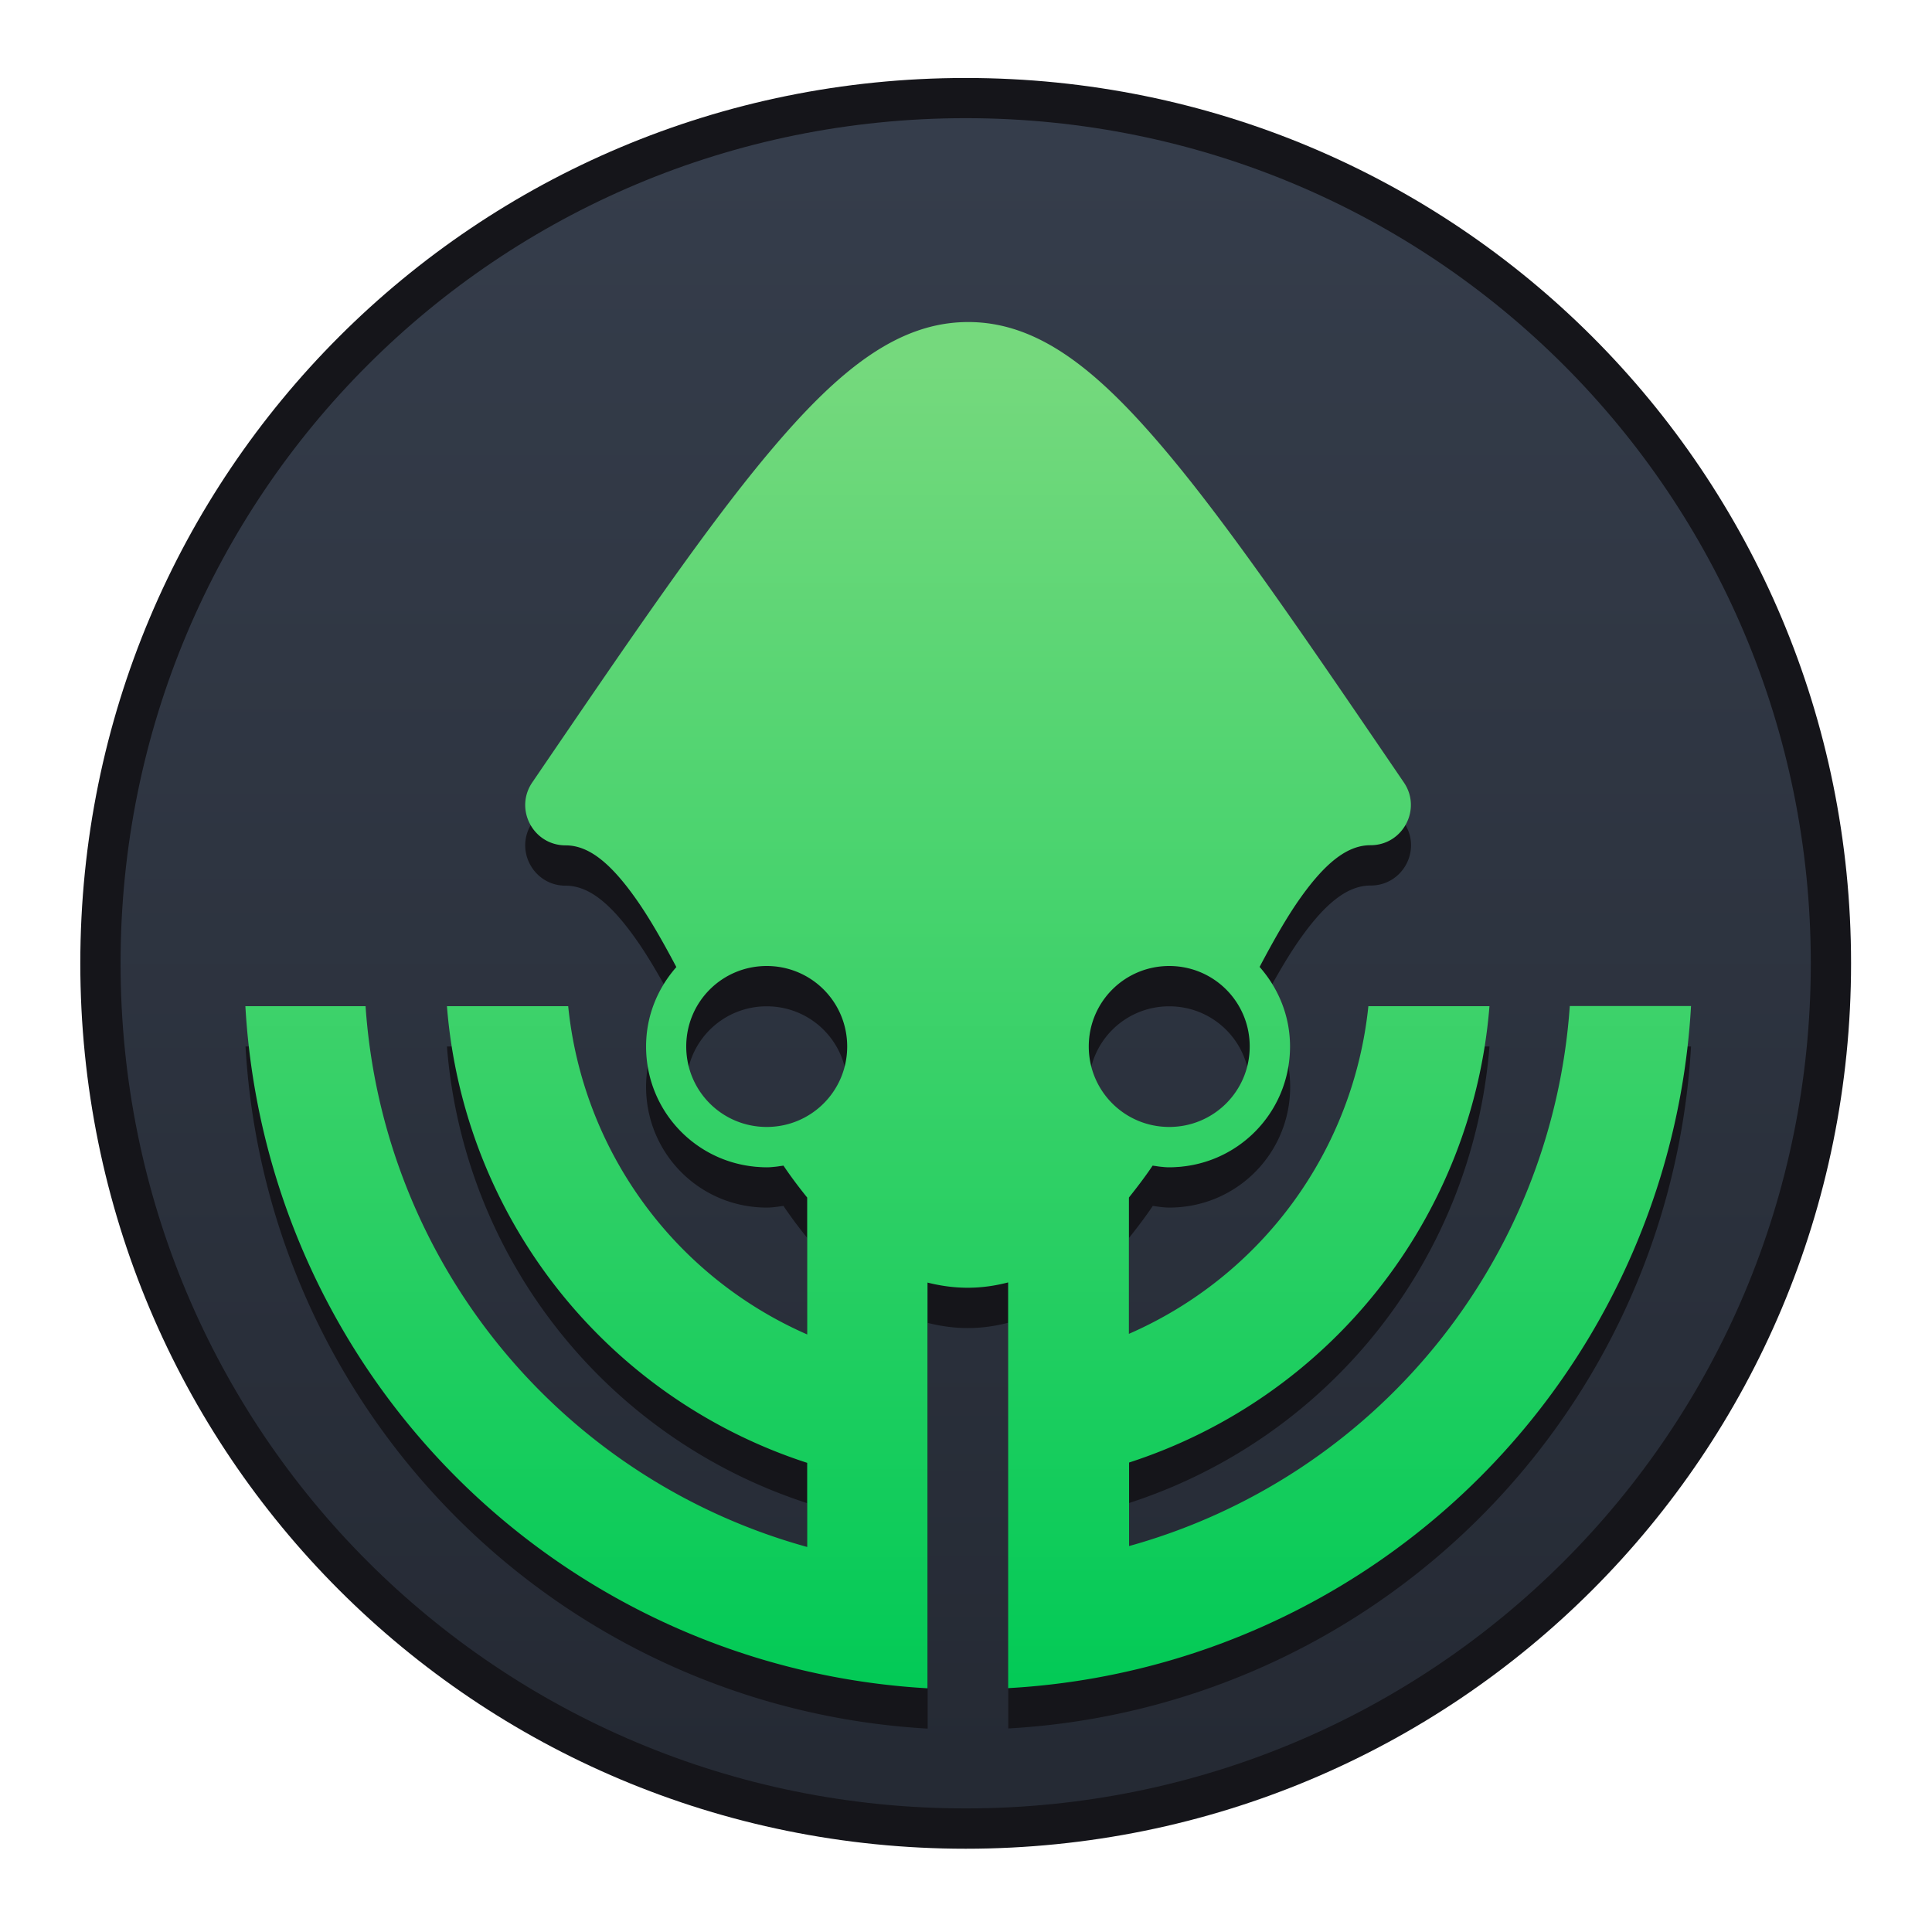 <?xml version="1.0" encoding="UTF-8" standalone="no"?>
<!-- Created with Inkscape (http://www.inkscape.org/) -->

<svg
   xmlns:dc="http://purl.org/dc/elements/1.1/"
   xmlns:cc="http://creativecommons.org/ns#"
   xmlns:rdf="http://www.w3.org/1999/02/22-rdf-syntax-ns#"
   xmlns:svg="http://www.w3.org/2000/svg"
   xmlns="http://www.w3.org/2000/svg"
   xmlns:xlink="http://www.w3.org/1999/xlink"
   xmlns:sodipodi="http://sodipodi.sourceforge.net/DTD/sodipodi-0.dtd"
   xmlns:inkscape="http://www.inkscape.org/namespaces/inkscape"
   width="48"
   height="48"
   viewBox="0 0 12.7 12.7"
   version="1.1"
   id="svg8"
   inkscape:version="0.92.3 (2405546, 2018-03-11)"
   sodipodi:docname="gitkraken48.svg">
  <defs
     id="defs2">
    <style
       type="text/css"
       id="current-color-scheme">
      .ColorScheme-Text {
        color:#122036;
      }
      </style>
    <style
       id="current-color-scheme-5"
       type="text/css">
      .ColorScheme-Text {
        color:#122036;
      }
      </style>
    <style
       type="text/css"
       id="current-color-scheme-53">
      .ColorScheme-Text {
        color:#122036;
      }
      </style>
    <style
       type="text/css"
       id="current-color-scheme-2">
      .ColorScheme-Text {
        color:#122036;
      }
      </style>
    <style
       id="current-color-scheme-60"
       type="text/css">
      .ColorScheme-Text {
        color:#122036;
      }
      </style>
    <style
       type="text/css"
       id="current-color-scheme-6">
      .ColorScheme-Text {
        color:#122036;
      }
      </style>
    <style
       type="text/css"
       id="current-color-scheme-2-6">
      .ColorScheme-Text {
        color:#122036;
      }
      </style>
    <style
       type="text/css"
       id="current-color-scheme-29">
      .ColorScheme-Text {
        color:#122036;
      }
      </style>
    <style
       id="current-color-scheme-1"
       type="text/css">
      .ColorScheme-Text {
        color:#122036;
      }
      </style>
    <linearGradient
       id="linearGradient7100"
       inkscape:collect="always">
      <stop
         id="stop7096"
         offset="0"
         style="stop-color:#02ca56;stop-opacity:1" />
      <stop
         id="stop7098"
         offset="1"
         style="stop-color:#75d97d;stop-opacity:1" />
    </linearGradient>
    <linearGradient
       inkscape:collect="always"
       id="linearGradient4506">
      <stop
         style="stop-color:#252a34;stop-opacity:1"
         offset="0"
         id="stop4502" />
      <stop
         style="stop-color:#353d4b;stop-opacity:1"
         offset="1"
         id="stop4504" />
    </linearGradient>
    <linearGradient
       inkscape:collect="always"
       xlink:href="#linearGradient7100"
       id="linearGradient875"
       x1="0.794"
       y1="294.883"
       x2="0.794"
       y2="286.152"
       gradientUnits="userSpaceOnUse" />
    <linearGradient
       inkscape:collect="always"
       xlink:href="#linearGradient4506"
       id="linearGradient883"
       x1="43.139"
       y1="321.836"
       x2="43.139"
       y2="294.563"
       gradientUnits="userSpaceOnUse" />
  </defs>
  <sodipodi:namedview
     id="base"
     pagecolor="#ffffff"
     bordercolor="#666666"
     borderopacity="1.0"
     inkscape:pageopacity="0.0"
     inkscape:pageshadow="2"
     inkscape:zoom="15.839192"
     inkscape:cx="13.721161"
     inkscape:cy="25.518186"
     inkscape:document-units="px"
     inkscape:current-layer="g2400"
     showgrid="true"
     units="px"
     inkscape:showpageshadow="false"
     inkscape:snap-bbox="true"
     inkscape:bbox-paths="true"
     inkscape:bbox-nodes="true"
     inkscape:snap-bbox-edge-midpoints="true"
     inkscape:snap-bbox-midpoints="true"
     inkscape:object-paths="true"
     inkscape:snap-intersection-paths="true"
     inkscape:window-width="1874"
     inkscape:window-height="1141"
     inkscape:window-x="46"
     inkscape:window-y="30"
     inkscape:window-maximized="1">
    <inkscape:grid
       type="xygrid"
       id="grid815" />
  </sodipodi:namedview>
  <g
     inkscape:label="Capa 1"
     inkscape:groupmode="layer"
     id="layer1"
     transform="translate(0,-284.3)">
    <g
       id="g2400"
       transform="translate(5.556,0.529)">
      <g
         transform="matrix(0.388,0,0,0.388,-15.946,170.522)"
         id="g3067">
        <path
           inkscape:connector-curvature="0"
           id="rect903-5-1"
           d="m 43.139,293.2 c 8.31,0 15,6.69 15,15 0,8.31 -6.69,15 -15,15 -8.31,0 -15,-6.69 -15,-15 0,-8.31 6.69,-15 15,-15 z"
           style="opacity:1;fill:#15151a;fill-opacity:1;stroke:none;stroke-width:1.977;stroke-linecap:round;stroke-linejoin:round;stroke-miterlimit:4;stroke-dasharray:none;stroke-opacity:1" />
        <path
           inkscape:connector-curvature="0"
           id="rect903-2-4-94"
           d="m 43.139,293.881 c 7.932,0 14.318,6.386 14.318,14.318 0,7.932 -6.386,14.318 -14.318,14.318 -7.932,0 -14.318,-6.386 -14.318,-14.318 0,-7.932 6.386,-14.318 14.318,-14.318 z"
           style="opacity:1;fill:url(#linearGradient883);fill-opacity:1;stroke:none;stroke-width:1.887;stroke-linecap:round;stroke-linejoin:round;stroke-miterlimit:4;stroke-dasharray:none;stroke-opacity:1" />
      </g>
      <path
         inkscape:connector-curvature="0"
         id="path1102-1"
         d="m 0.808,286.153 c -0.46,-2e-5 -0.847,0.315 -1.277,0.82 -0.43,0.505 -0.926,1.235 -1.588,2.206 -0.12,0.176 0.006,0.414 0.219,0.414 0.143,0 0.284,0.101 0.457,0.344 0.09,0.126 0.18,0.284 0.271,0.456 -0.123,0.14 -0.199,0.321 -0.199,0.522 0,0.44 0.354,0.794 0.794,0.794 0.037,0 0.073,-0.006 0.109,-0.011 0.049,0.073 0.102,0.143 0.156,0.21 v 0.9 a 2.646,2.646 0 0 1 -1.571,-2.158 h -0.797 a 3.44,3.44 0 0 0 2.368,3.002 v 0.553 A 3.969,3.969 0 0 1 -3.152,290.65 H -3.942 a 4.762,4.762 0 0 0 4.484,4.484 v -0.793 -0.529 -0.795 -0.55 c 0.084,0.021 0.172,0.034 0.264,0.034 0.093,0 0.181,-0.013 0.266,-0.035 v 0.548 0.797 0.528 0.543 0.251 A 4.762,4.762 0 0 0 5.56,290.65 H 4.763 a 3.969,3.969 0 0 1 -2.897,3.55 v -0.549 A 3.44,3.44 0 0 0 4.235,290.65 H 3.44 a 2.646,2.646 0 0 1 -1.574,2.154 v -0.896 c 0.054,-0.068 0.107,-0.137 0.156,-0.21 0.036,0.005 0.071,0.011 0.109,0.011 0.44,0 0.794,-0.354 0.794,-0.794 0,-0.202 -0.077,-0.383 -0.2,-0.523 0.091,-0.172 0.18,-0.33 0.27,-0.456 0.173,-0.243 0.316,-0.344 0.459,-0.344 0.213,5.3e-4 0.339,-0.238 0.219,-0.413 -0.661,-0.97 -1.158,-1.701 -1.588,-2.206 -0.43,-0.505 -0.815,-0.82 -1.275,-0.82 z m -1.324,4.233 c 0.293,0 0.529,0.236 0.529,0.529 0,0.293 -0.236,0.529 -0.529,0.529 -0.293,0 -0.529,-0.236 -0.529,-0.529 0,-0.293 0.236,-0.529 0.529,-0.529 z m 2.646,0 c 0.293,0 0.529,0.236 0.529,0.529 0,0.293 -0.236,0.529 -0.529,0.529 -0.293,0 -0.529,-0.236 -0.529,-0.529 0,-0.293 0.236,-0.529 0.529,-0.529 z"
         style="color:#000000;font-style:normal;font-variant:normal;font-weight:normal;font-stretch:normal;font-size:medium;line-height:normal;font-family:sans-serif;font-variant-ligatures:normal;font-variant-position:normal;font-variant-caps:normal;font-variant-numeric:normal;font-variant-alternates:normal;font-feature-settings:normal;text-indent:0;text-align:start;text-decoration:none;text-decoration-line:none;text-decoration-style:solid;text-decoration-color:#000000;letter-spacing:normal;word-spacing:normal;text-transform:none;writing-mode:lr-tb;direction:ltr;text-orientation:mixed;dominant-baseline:auto;baseline-shift:baseline;text-anchor:start;white-space:normal;shape-padding:0;clip-rule:nonzero;display:inline;overflow:visible;visibility:visible;opacity:1;isolation:auto;mix-blend-mode:normal;color-interpolation:sRGB;color-interpolation-filters:linearRGB;solid-color:#000000;solid-opacity:1;vector-effect:none;fill:#15151a;fill-opacity:1;fill-rule:nonzero;stroke:none;stroke-width:0.529;stroke-linecap:round;stroke-linejoin:round;stroke-miterlimit:4;stroke-dasharray:none;stroke-dashoffset:0;stroke-opacity:1;color-rendering:auto;image-rendering:auto;shape-rendering:auto;text-rendering:auto;enable-background:accumulate" />
      <path
         inkscape:connector-curvature="0"
         id="path1102"
         d="m 0.808,285.888 c -0.46,-2e-5 -0.847,0.315 -1.277,0.82 -0.43,0.505 -0.926,1.235 -1.588,2.206 -0.12,0.176 0.006,0.414 0.219,0.414 0.143,0 0.284,0.101 0.457,0.344 0.09,0.126 0.18,0.284 0.271,0.456 -0.123,0.14 -0.199,0.321 -0.199,0.522 0,0.44 0.354,0.794 0.794,0.794 0.037,0 0.073,-0.006 0.109,-0.011 0.049,0.073 0.102,0.143 0.156,0.21 v 0.9 a 2.646,2.646 0 0 1 -1.571,-2.158 h -0.797 a 3.44,3.44 0 0 0 2.368,3.002 v 0.553 A 3.969,3.969 0 0 1 -3.153,290.385 h -0.79 a 4.762,4.762 0 0 0 4.484,4.484 v -0.793 -0.529 -0.795 -0.55 c 0.084,0.021 0.172,0.034 0.264,0.034 0.093,0 0.181,-0.013 0.266,-0.035 v 0.548 0.797 0.528 0.543 0.251 a 4.762,4.762 0 0 0 4.489,-4.484 h -0.797 a 3.969,3.969 0 0 1 -2.897,3.55 v -0.549 A 3.44,3.44 0 0 0 4.235,290.385 H 3.439 a 2.646,2.646 0 0 1 -1.574,2.154 v -0.896 c 0.054,-0.068 0.107,-0.137 0.156,-0.21 0.036,0.005 0.071,0.011 0.109,0.011 0.44,0 0.794,-0.354 0.794,-0.794 0,-0.202 -0.077,-0.383 -0.2,-0.523 0.091,-0.172 0.18,-0.33 0.27,-0.456 0.173,-0.243 0.316,-0.344 0.459,-0.344 0.213,5.3e-4 0.339,-0.238 0.219,-0.413 -0.661,-0.97 -1.158,-1.701 -1.588,-2.206 -0.43,-0.505 -0.815,-0.82 -1.275,-0.82 z m -1.324,4.233 c 0.293,0 0.529,0.236 0.529,0.529 0,0.293 -0.236,0.529 -0.529,0.529 -0.293,0 -0.529,-0.236 -0.529,-0.529 0,-0.293 0.236,-0.529 0.529,-0.529 z m 2.646,0 c 0.293,0 0.529,0.236 0.529,0.529 0,0.293 -0.236,0.529 -0.529,0.529 -0.293,0 -0.529,-0.236 -0.529,-0.529 0,-0.293 0.236,-0.529 0.529,-0.529 z"
         style="color:#000000;font-style:normal;font-variant:normal;font-weight:normal;font-stretch:normal;font-size:medium;line-height:normal;font-family:sans-serif;font-variant-ligatures:normal;font-variant-position:normal;font-variant-caps:normal;font-variant-numeric:normal;font-variant-alternates:normal;font-feature-settings:normal;text-indent:0;text-align:start;text-decoration:none;text-decoration-line:none;text-decoration-style:solid;text-decoration-color:#000000;letter-spacing:normal;word-spacing:normal;text-transform:none;writing-mode:lr-tb;direction:ltr;text-orientation:mixed;dominant-baseline:auto;baseline-shift:baseline;text-anchor:start;white-space:normal;shape-padding:0;clip-rule:nonzero;display:inline;overflow:visible;visibility:visible;opacity:1;isolation:auto;mix-blend-mode:normal;color-interpolation:sRGB;color-interpolation-filters:linearRGB;solid-color:#000000;solid-opacity:1;vector-effect:none;fill:url(#linearGradient875);fill-opacity:1;fill-rule:nonzero;stroke:none;stroke-width:0.529;stroke-linecap:round;stroke-linejoin:round;stroke-miterlimit:4;stroke-dasharray:none;stroke-dashoffset:0;stroke-opacity:1;color-rendering:auto;image-rendering:auto;shape-rendering:auto;text-rendering:auto;enable-background:accumulate" />
    </g>
  </g>
</svg>
